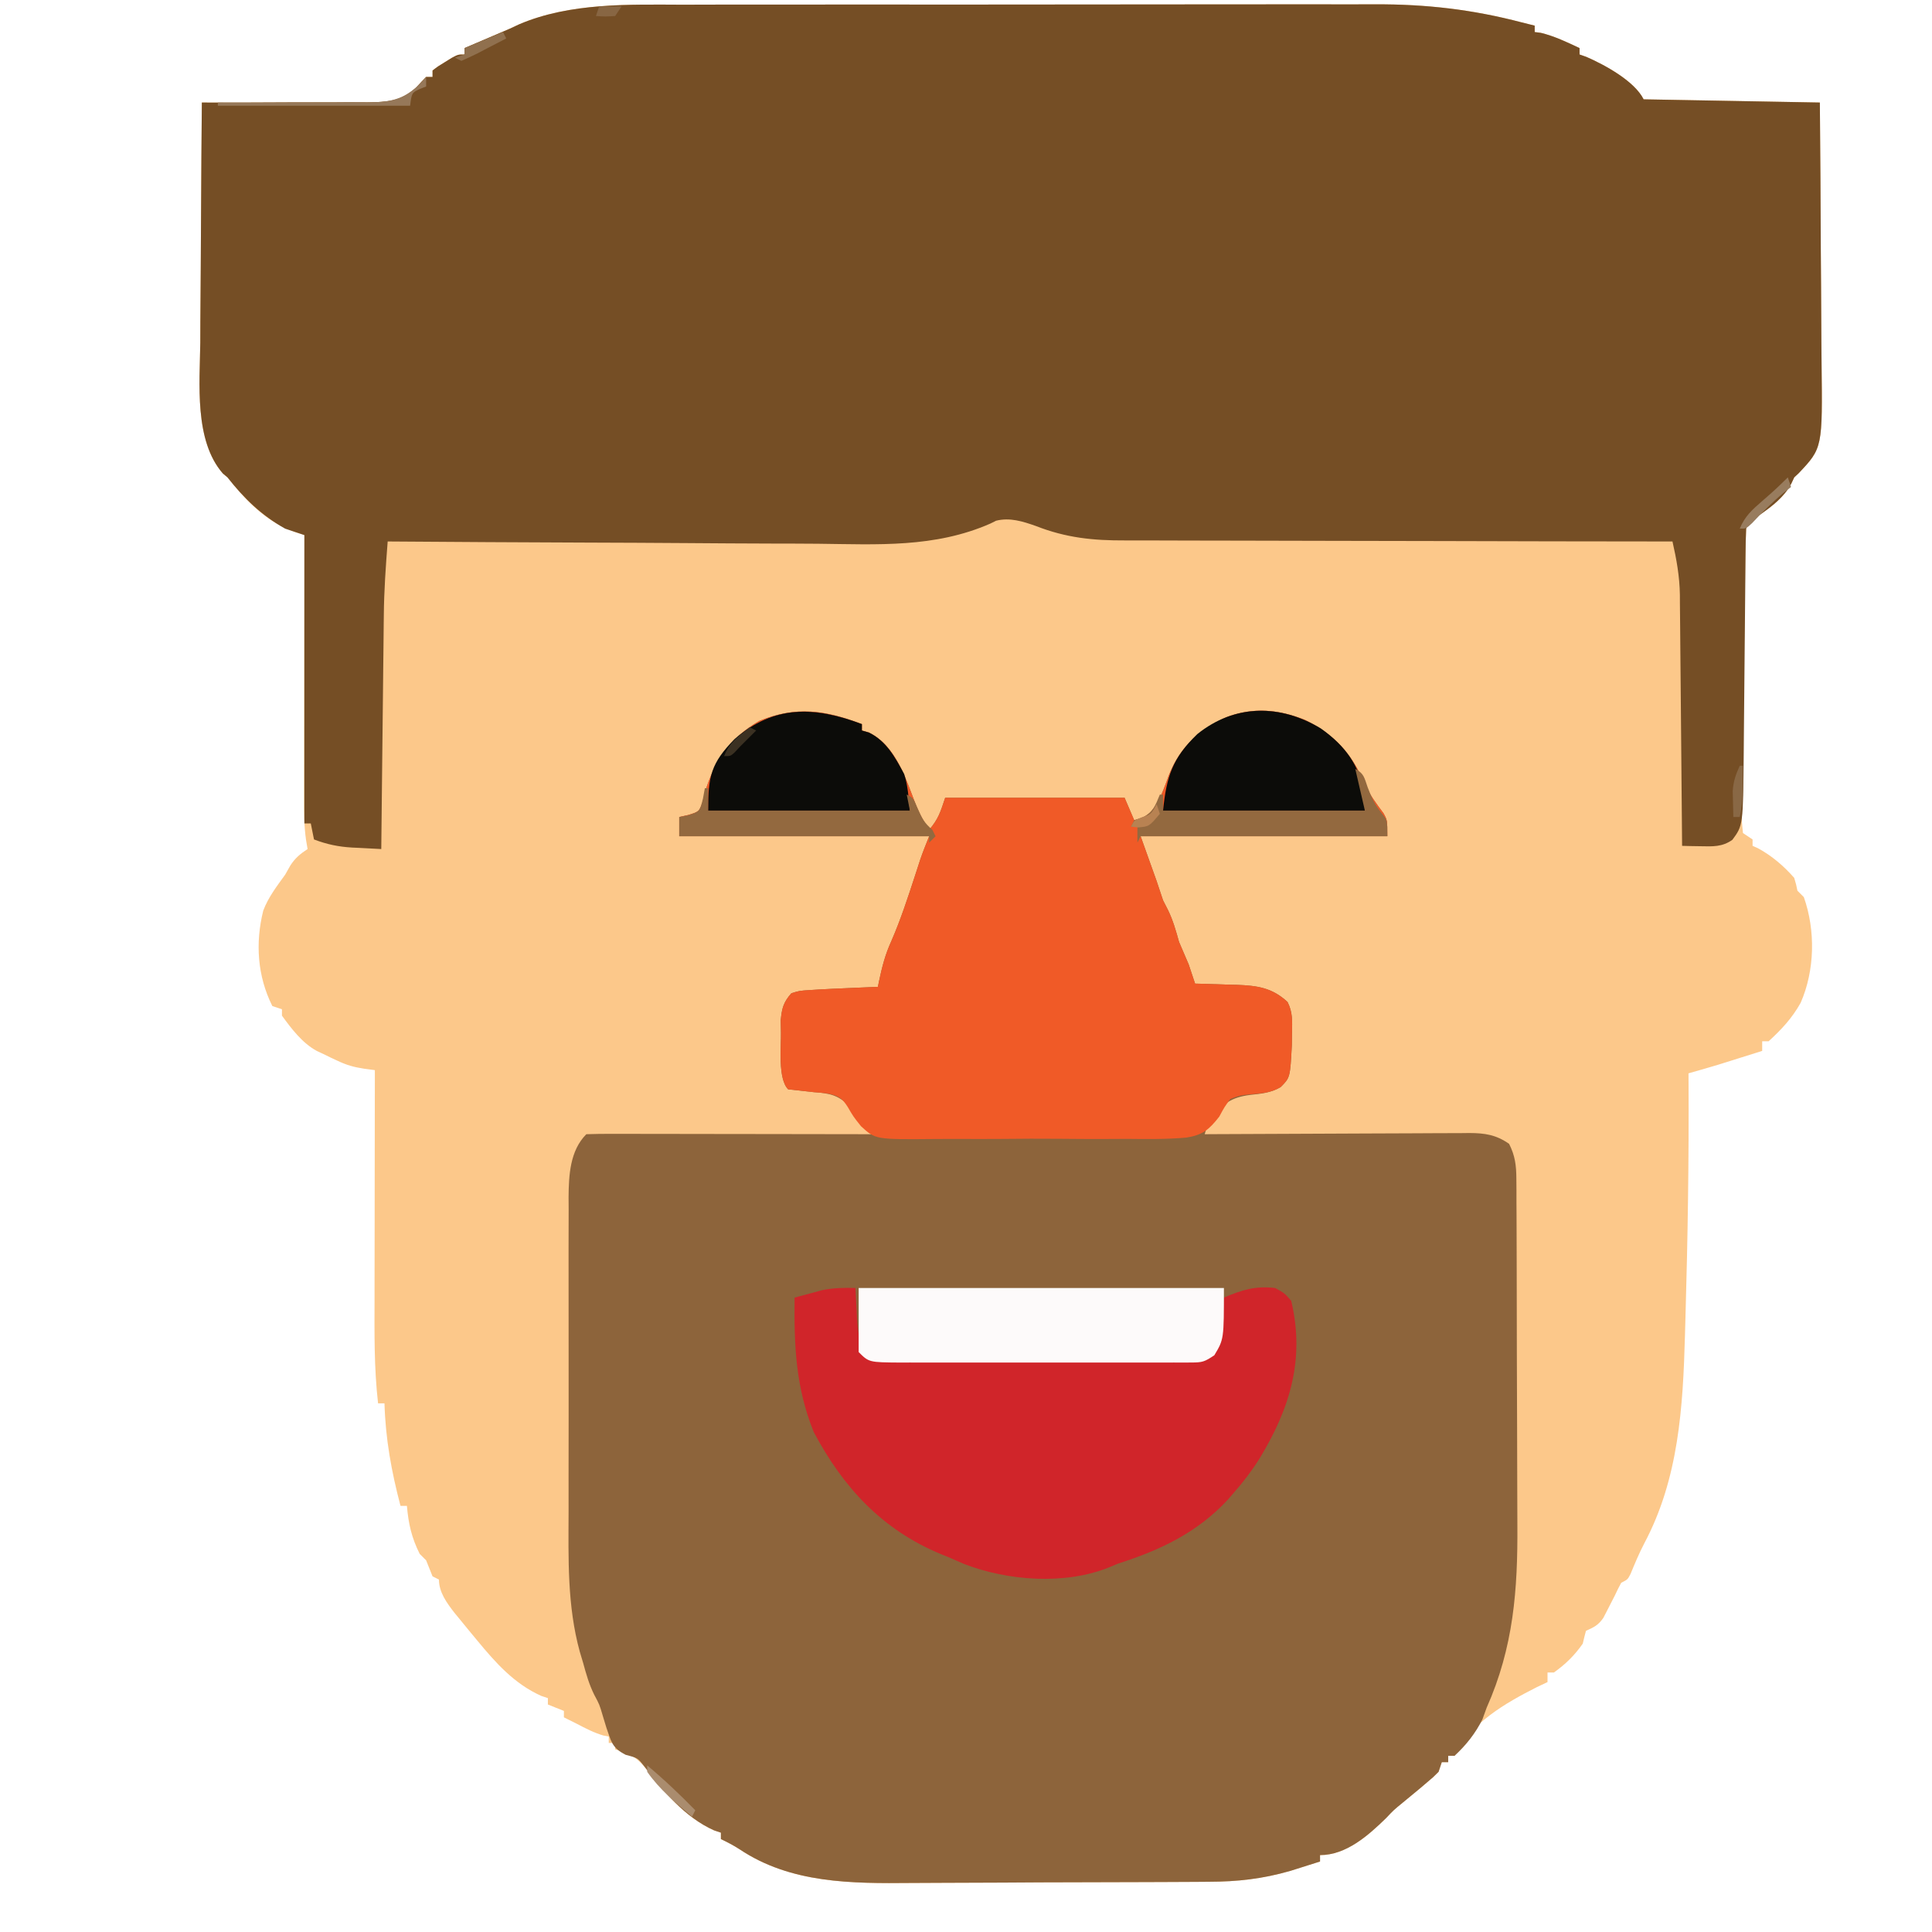 <?xml version="1.0" encoding="UTF-8"?>
<svg version="1.1" xmlns="http://www.w3.org/2000/svg" width="603" height="603">
<path d="M0 0 C2.577 -0.007 5.153 -0.016 7.73 -0.026 C13.949 -0.048 20.168 -0.048 26.387 -0.039 C31.452 -0.033 36.516 -0.034 41.58 -0.041 C42.306 -0.042 43.032 -0.043 43.78 -0.043 C45.256 -0.045 46.731 -0.047 48.207 -0.049 C61.986 -0.066 75.764 -0.057 89.543 -0.04 C102.094 -0.025 114.645 -0.04 127.196 -0.069 C140.147 -0.098 153.099 -0.109 166.051 -0.1 C167.521 -0.099 168.992 -0.098 170.462 -0.097 C171.185 -0.096 171.908 -0.096 172.653 -0.095 C177.698 -0.093 182.743 -0.103 187.788 -0.117 C194.606 -0.137 201.423 -0.13 208.241 -0.105 C210.724 -0.1 213.208 -0.104 215.691 -0.116 C231.665 -0.192 246.194 1.476 261.655 5.533 C262.988 5.868 264.321 6.202 265.655 6.533 C265.655 7.193 265.655 7.853 265.655 8.533 C266.294 8.616 266.934 8.698 267.592 8.783 C271.86 9.829 275.686 11.674 279.655 13.533 C279.655 14.193 279.655 14.853 279.655 15.533 C280.356 15.781 281.057 16.028 281.78 16.283 C287.438 18.744 296.782 23.788 299.655 29.533 C317.805 29.863 335.955 30.193 354.655 30.533 C354.855 55.218 354.855 55.218 354.899 65.801 C354.929 73.001 354.964 80.201 355.032 87.401 C355.087 93.211 355.116 99.02 355.129 104.83 C355.138 107.038 355.156 109.246 355.183 111.454 C355.5 138.332 355.5 138.332 348.043 146.243 C347.585 146.669 347.127 147.095 346.655 147.533 C346.366 148.152 346.077 148.771 345.78 149.408 C343.511 153.694 339.813 156.492 335.905 159.221 C332.648 161.155 332.648 161.155 331.655 163.533 C331.516 166.512 331.437 169.469 331.402 172.449 C331.387 173.373 331.372 174.297 331.357 175.248 C331.31 178.312 331.271 181.376 331.233 184.44 C331.219 185.483 331.205 186.527 331.191 187.603 C331.118 193.123 331.05 198.643 330.987 204.163 C330.921 209.88 330.837 215.597 330.748 221.313 C330.683 225.697 330.631 230.081 330.583 234.464 C330.558 236.573 330.528 238.681 330.492 240.79 C330.444 243.732 330.415 246.674 330.39 249.617 C330.372 250.495 330.353 251.373 330.334 252.278 C330.288 254.939 330.288 254.939 330.655 258.533 C331.645 259.193 332.635 259.853 333.655 260.533 C333.655 261.193 333.655 261.853 333.655 262.533 C334.49 262.905 334.49 262.905 335.342 263.283 C339.657 265.616 343.43 268.848 346.655 272.533 C347.28 274.658 347.28 274.658 347.655 276.533 C348.315 277.193 348.975 277.853 349.655 278.533 C353.326 288.936 353.097 301.41 348.655 311.533 C345.993 316.305 342.663 319.874 338.655 323.533 C337.995 323.533 337.335 323.533 336.655 323.533 C336.655 324.523 336.655 325.513 336.655 326.533 C334.134 327.326 331.613 328.118 329.092 328.908 C328.388 329.13 327.683 329.352 326.958 329.58 C326.258 329.799 325.559 330.019 324.838 330.244 C324.205 330.443 323.571 330.642 322.918 330.847 C319.841 331.78 316.748 332.655 313.655 333.533 C313.663 334.786 313.663 334.786 313.671 336.064 C313.801 360.499 313.425 384.904 312.718 409.328 C312.662 411.282 312.61 413.235 312.558 415.189 C311.934 437.689 310.613 460.034 299.85 480.24 C298.226 483.355 296.889 486.574 295.549 489.819 C294.655 491.533 294.655 491.533 292.655 492.533 C291.936 493.839 291.277 495.179 290.655 496.533 C289.878 498.082 289.085 499.624 288.28 501.158 C287.68 502.322 287.68 502.322 287.069 503.51 C285.47 505.798 284.157 506.408 281.655 507.533 C281.289 508.858 280.961 510.194 280.655 511.533 C278.097 515.187 275.29 517.951 271.655 520.533 C270.995 520.533 270.335 520.533 269.655 520.533 C269.655 521.523 269.655 522.513 269.655 523.533 C268.562 524.049 267.469 524.565 266.342 525.096 C256.44 530.117 245.823 536.198 240.655 546.533 C239.995 546.533 239.335 546.533 238.655 546.533 C238.655 547.193 238.655 547.853 238.655 548.533 C237.995 548.533 237.335 548.533 236.655 548.533 C236.325 549.523 235.995 550.513 235.655 551.533 C234.018 553.182 234.018 553.182 231.967 554.908 C231.245 555.522 230.524 556.136 229.78 556.768 C228.013 558.236 226.241 559.699 224.467 561.158 C221.65 563.46 221.65 563.46 219.28 565.971 C213.711 571.407 206.832 577.533 198.655 577.533 C198.655 578.193 198.655 578.853 198.655 579.533 C196.677 580.163 194.698 580.787 192.717 581.408 C191.615 581.756 190.513 582.105 189.377 582.463 C180.709 584.955 172.891 585.838 163.849 585.856 C162.594 585.866 161.339 585.876 160.046 585.886 C156.624 585.91 153.202 585.925 149.779 585.934 C147.63 585.94 145.48 585.948 143.331 585.957 C136.573 585.984 129.815 586.003 123.056 586.011 C115.317 586.02 107.579 586.055 99.839 586.113 C93.819 586.157 87.798 586.177 81.777 586.179 C78.2 586.181 74.623 586.193 71.046 586.229 C52.465 586.407 33.465 586.417 17.476 575.707 C15.594 574.494 13.672 573.501 11.655 572.533 C11.655 571.873 11.655 571.213 11.655 570.533 C10.948 570.295 10.242 570.056 9.514 569.811 C0.372 565.727 -6.319 557.555 -12.298 549.83 C-15.079 546.71 -17.364 545.635 -21.345 544.533 C-21.345 543.873 -21.345 543.213 -21.345 542.533 C-22.005 542.533 -22.665 542.533 -23.345 542.533 C-23.345 541.873 -23.345 541.213 -23.345 540.533 C-24.15 540.379 -24.15 540.379 -24.97 540.221 C-27.979 539.35 -30.57 537.979 -33.345 536.533 C-34.521 535.946 -34.521 535.946 -35.72 535.346 C-36.256 535.078 -36.793 534.81 -37.345 534.533 C-37.345 533.873 -37.345 533.213 -37.345 532.533 C-38.995 531.873 -40.645 531.213 -42.345 530.533 C-42.345 529.873 -42.345 529.213 -42.345 528.533 C-43.026 528.307 -43.706 528.08 -44.408 527.846 C-52.804 524.095 -58.634 517.53 -64.408 510.533 C-65.244 509.523 -66.081 508.512 -66.943 507.471 C-68.132 506.017 -68.132 506.017 -69.345 504.533 C-70.434 503.209 -70.434 503.209 -71.544 501.858 C-73.901 498.817 -76.345 495.488 -76.345 491.533 C-77.005 491.203 -77.665 490.873 -78.345 490.533 C-79.027 488.873 -79.693 487.206 -80.345 485.533 C-81.005 484.873 -81.665 484.213 -82.345 483.533 C-84.889 478.447 -85.849 474.19 -86.345 468.533 C-87.005 468.533 -87.665 468.533 -88.345 468.533 C-91.17 457.798 -93.022 447.65 -93.345 436.533 C-94.005 436.533 -94.665 436.533 -95.345 436.533 C-96.617 425.449 -96.473 414.374 -96.443 403.237 C-96.441 401.191 -96.44 399.146 -96.439 397.1 C-96.435 391.754 -96.425 386.408 -96.414 381.062 C-96.404 375.591 -96.399 370.121 -96.394 364.651 C-96.383 353.945 -96.366 343.239 -96.345 332.533 C-97.448 332.387 -98.552 332.241 -99.688 332.09 C-102.892 331.602 -105.143 330.971 -108.033 329.596 C-108.758 329.257 -109.484 328.918 -110.232 328.569 C-110.929 328.227 -111.627 327.885 -112.345 327.533 C-113.391 327.046 -113.391 327.046 -114.458 326.549 C-118.982 324.114 -122.357 319.629 -125.345 315.533 C-125.345 314.873 -125.345 314.213 -125.345 313.533 C-126.335 313.203 -127.325 312.873 -128.345 312.533 C-133.021 303.181 -133.702 292.865 -131.177 282.729 C-129.596 278.557 -126.938 275.126 -124.345 271.533 C-123.809 270.585 -123.273 269.636 -122.72 268.658 C-121.211 266.326 -119.655 265.047 -117.345 263.533 C-117.508 262.567 -117.671 261.601 -117.838 260.605 C-118.465 256.191 -118.478 251.837 -118.459 247.385 C-118.459 246.497 -118.459 245.608 -118.459 244.693 C-118.458 241.776 -118.451 238.86 -118.443 235.944 C-118.441 233.913 -118.44 231.883 -118.439 229.853 C-118.435 224.525 -118.425 219.197 -118.414 213.869 C-118.404 208.426 -118.399 202.982 -118.394 197.539 C-118.383 186.871 -118.366 176.202 -118.345 165.533 C-119.757 165.08 -119.757 165.08 -121.197 164.617 C-130.206 161.517 -136.57 154.849 -142.345 147.533 C-142.824 147.129 -143.303 146.724 -143.796 146.307 C-152.767 136.035 -150.994 118.096 -150.833 105.533 C-150.824 103.359 -150.817 101.185 -150.812 99.01 C-150.793 93.342 -150.744 87.674 -150.689 82.006 C-150.637 76.2 -150.614 70.394 -150.589 64.588 C-150.536 53.236 -150.451 41.885 -150.345 30.533 C-149.586 30.536 -148.827 30.539 -148.045 30.543 C-140.866 30.565 -133.688 30.554 -126.508 30.505 C-122.818 30.481 -119.128 30.47 -115.438 30.489 C-111.871 30.506 -108.306 30.49 -104.74 30.45 C-102.728 30.436 -100.716 30.457 -98.704 30.479 C-92.468 30.381 -88.351 30.234 -83.574 25.977 C-82.984 25.336 -82.394 24.694 -81.786 24.033 C-81.073 23.291 -81.073 23.291 -80.345 22.533 C-79.685 22.533 -79.025 22.533 -78.345 22.533 C-78.345 21.873 -78.345 21.213 -78.345 20.533 C-76.666 19.244 -76.666 19.244 -74.47 17.908 C-73.751 17.462 -73.032 17.016 -72.291 16.557 C-70.345 15.533 -70.345 15.533 -68.345 15.533 C-68.345 14.873 -68.345 14.213 -68.345 13.533 C-63.679 11.533 -59.012 9.533 -54.345 7.533 C-53.339 7.064 -52.333 6.596 -51.296 6.112 C-35.337 -0.683 -16.979 -0.05 0 0 Z " fill="#FCC88A" transform="translate(213.345,1.467)"/>
<path d="M0 0 C2.577 -0.007 5.153 -0.016 7.73 -0.026 C13.949 -0.048 20.168 -0.048 26.387 -0.039 C31.452 -0.033 36.516 -0.034 41.58 -0.041 C42.306 -0.042 43.032 -0.043 43.78 -0.043 C45.256 -0.045 46.731 -0.047 48.207 -0.049 C61.986 -0.066 75.764 -0.057 89.543 -0.04 C102.094 -0.025 114.645 -0.04 127.196 -0.069 C140.147 -0.098 153.099 -0.109 166.051 -0.1 C167.521 -0.099 168.992 -0.098 170.462 -0.097 C171.185 -0.096 171.908 -0.096 172.653 -0.095 C177.698 -0.093 182.743 -0.103 187.788 -0.117 C194.606 -0.137 201.423 -0.13 208.241 -0.105 C210.724 -0.1 213.208 -0.104 215.691 -0.116 C231.665 -0.192 246.194 1.476 261.655 5.533 C262.988 5.868 264.321 6.202 265.655 6.533 C265.655 7.193 265.655 7.853 265.655 8.533 C266.294 8.616 266.934 8.698 267.592 8.783 C271.86 9.829 275.686 11.674 279.655 13.533 C279.655 14.193 279.655 14.853 279.655 15.533 C280.356 15.781 281.057 16.028 281.78 16.283 C287.438 18.744 296.782 23.788 299.655 29.533 C317.805 29.863 335.955 30.193 354.655 30.533 C354.855 55.218 354.855 55.218 354.899 65.801 C354.929 73.001 354.964 80.201 355.032 87.401 C355.087 93.211 355.116 99.02 355.129 104.83 C355.138 107.038 355.156 109.246 355.183 111.454 C355.5 138.332 355.5 138.332 348.043 146.243 C347.585 146.669 347.127 147.095 346.655 147.533 C346.366 148.152 346.077 148.771 345.78 149.408 C343.511 153.694 339.813 156.492 335.905 159.221 C332.648 161.155 332.648 161.155 331.655 163.533 C331.538 166.135 331.48 168.711 331.465 171.313 C331.457 172.116 331.449 172.92 331.44 173.748 C331.423 175.497 331.408 177.246 331.394 178.996 C331.373 181.771 331.346 184.546 331.318 187.322 C331.258 193.226 331.206 199.129 331.155 205.033 C331.095 211.849 331.033 218.664 330.963 225.479 C330.937 228.201 330.916 230.923 330.895 233.645 C330.694 256.129 330.694 256.129 327.342 260.658 C324.149 262.906 321.245 262.728 317.424 262.651 C315.804 262.625 315.804 262.625 314.15 262.599 C313.327 262.578 312.503 262.556 311.655 262.533 C311.647 261.491 311.639 260.448 311.63 259.374 C311.553 249.517 311.465 239.66 311.367 229.804 C311.317 224.737 311.271 219.67 311.233 214.604 C311.196 209.708 311.149 204.813 311.097 199.918 C311.078 198.056 311.063 196.194 311.051 194.332 C311.034 191.712 311.005 189.092 310.974 186.471 C310.971 185.713 310.969 184.954 310.967 184.172 C310.88 178.459 309.921 173.098 308.655 167.533 C307.705 167.533 306.755 167.532 305.776 167.532 C282.613 167.517 259.45 167.474 236.287 167.401 C225.085 167.367 213.883 167.341 202.681 167.338 C192.913 167.335 183.144 167.314 173.375 167.273 C168.208 167.252 163.04 167.239 157.872 167.247 C152.997 167.255 148.123 167.239 143.248 167.205 C141.47 167.197 139.691 167.197 137.912 167.207 C127.806 167.256 119.414 166.404 109.956 162.702 C105.876 161.258 101.86 159.988 97.559 161.052 C96.967 161.346 96.375 161.64 95.765 161.943 C78.398 169.575 60.575 168.447 41.996 168.243 C37.259 168.199 32.523 168.195 27.786 168.187 C18.851 168.165 9.917 168.108 0.982 168.038 C-9.204 167.959 -19.391 167.921 -29.578 167.886 C-50.5 167.813 -71.423 167.69 -92.345 167.533 C-92.94 175.241 -93.488 182.918 -93.551 190.65 C-93.56 191.452 -93.57 192.254 -93.581 193.08 C-93.612 195.666 -93.637 198.252 -93.662 200.838 C-93.682 202.657 -93.703 204.475 -93.725 206.293 C-93.779 211.031 -93.829 215.769 -93.877 220.507 C-93.928 225.361 -93.984 230.215 -94.039 235.069 C-94.145 244.557 -94.247 254.045 -94.345 263.533 C-96.721 263.419 -99.095 263.292 -101.47 263.158 C-102.135 263.128 -102.801 263.097 -103.486 263.065 C-107.743 262.814 -111.366 262.058 -115.345 260.533 C-115.675 258.883 -116.005 257.233 -116.345 255.533 C-117.005 255.533 -117.665 255.533 -118.345 255.533 C-118.345 225.833 -118.345 196.133 -118.345 165.533 C-120.325 164.873 -122.305 164.213 -124.345 163.533 C-131.721 159.403 -137.132 154.137 -142.345 147.533 C-142.824 147.129 -143.303 146.724 -143.796 146.307 C-152.767 136.035 -150.994 118.096 -150.833 105.533 C-150.824 103.359 -150.817 101.185 -150.812 99.01 C-150.793 93.342 -150.744 87.674 -150.689 82.006 C-150.637 76.2 -150.614 70.394 -150.589 64.588 C-150.536 53.236 -150.451 41.885 -150.345 30.533 C-149.586 30.536 -148.827 30.539 -148.045 30.543 C-140.866 30.565 -133.688 30.554 -126.508 30.505 C-122.818 30.481 -119.128 30.47 -115.438 30.489 C-111.871 30.506 -108.306 30.49 -104.74 30.45 C-102.728 30.436 -100.716 30.457 -98.704 30.479 C-92.468 30.381 -88.351 30.234 -83.574 25.977 C-82.984 25.336 -82.394 24.694 -81.786 24.033 C-81.073 23.291 -81.073 23.291 -80.345 22.533 C-79.685 22.533 -79.025 22.533 -78.345 22.533 C-78.345 21.873 -78.345 21.213 -78.345 20.533 C-76.666 19.244 -76.666 19.244 -74.47 17.908 C-73.751 17.462 -73.032 17.016 -72.291 16.557 C-70.345 15.533 -70.345 15.533 -68.345 15.533 C-68.345 14.873 -68.345 14.213 -68.345 13.533 C-63.679 11.533 -59.012 9.533 -54.345 7.533 C-53.339 7.064 -52.333 6.596 -51.296 6.112 C-35.337 -0.683 -16.979 -0.05 0 0 Z " fill="#754E25" transform="translate(213.345,1.467)"/>
<path d="M0 0 C0 0.66 0 1.32 0 2 C1.083 2.309 1.083 2.309 2.188 2.625 C10.755 6.814 13.816 17.424 17.051 25.723 C18.132 28.317 19.442 30.662 21 33 C23.878 29.599 24.47 27.591 26 23 C44.48 23 62.96 23 82 23 C82.99 25.31 83.98 27.62 85 30 C88.691 29.077 89.874 28.184 92.062 25 C93.574 22.121 94.659 19.184 95.75 16.125 C99.227 7.271 105.154 1.796 113.703 -2.125 C122.162 -5.347 130.063 -4.606 138.391 -1.266 C147.355 3.082 153.129 9.459 156.887 18.629 C158.469 21.999 160.603 24.886 162.828 27.859 C164 30 164 30 164 35 C138.59 35 113.18 35 87 35 C88.65 39.62 90.3 44.24 92 49 C92.99 51.97 92.99 51.97 94 55 C94.495 55.969 94.99 56.939 95.5 57.938 C97.117 61.239 98.008 64.464 99 68 C99.985 70.34 100.985 72.673 102 75 C102.679 76.996 103.348 78.995 104 81 C104.605 81.015 105.209 81.029 105.833 81.044 C108.597 81.119 111.361 81.216 114.125 81.312 C115.552 81.346 115.552 81.346 117.008 81.381 C123.342 81.623 128.038 82.243 132.859 86.73 C134.498 89.99 134.323 92.685 134.25 96.312 C134.235 97.587 134.219 98.862 134.203 100.176 C133.663 110.337 133.663 110.337 130.688 113.312 C127.584 115.119 124.597 115.356 121.062 115.75 C115.21 116.543 112.756 118.407 109.207 123.027 C107.847 125.084 107.847 125.084 107 128 C108.102 127.993 109.203 127.987 110.338 127.98 C120.726 127.919 131.114 127.874 141.502 127.845 C146.842 127.829 152.182 127.808 157.522 127.774 C162.677 127.741 167.832 127.723 172.987 127.715 C174.952 127.71 176.918 127.699 178.883 127.683 C181.639 127.661 184.393 127.658 187.149 127.659 C187.96 127.649 188.77 127.638 189.605 127.627 C194.429 127.653 197.915 128.155 202 131 C203.88 134.691 204.255 137.754 204.274 141.864 C204.284 143.039 204.294 144.213 204.304 145.423 C204.305 146.703 204.306 147.983 204.306 149.301 C204.314 150.67 204.322 152.039 204.332 153.408 C204.354 157.124 204.362 160.839 204.367 164.555 C204.371 166.885 204.377 169.215 204.384 171.544 C204.409 179.697 204.422 187.85 204.426 196.002 C204.429 203.558 204.459 211.113 204.501 218.668 C204.536 225.183 204.551 231.698 204.552 238.213 C204.553 242.091 204.561 245.968 204.59 249.846 C204.732 270.211 203.399 288.131 195 307 C194.567 308.196 194.134 309.392 193.688 310.625 C191.49 315.02 188.606 318.654 185 322 C184.34 322 183.68 322 183 322 C183 322.66 183 323.32 183 324 C182.34 324 181.68 324 181 324 C180.67 324.99 180.34 325.98 180 327 C178.363 328.648 178.363 328.648 176.312 330.375 C175.23 331.295 175.23 331.295 174.125 332.234 C172.358 333.703 170.586 335.165 168.812 336.625 C165.995 338.927 165.995 338.927 163.625 341.438 C158.056 346.874 151.177 353 143 353 C143 353.66 143 354.32 143 355 C141.022 355.63 139.043 356.253 137.062 356.875 C135.96 357.223 134.858 357.571 133.723 357.93 C125.054 360.422 117.237 361.305 108.194 361.322 C106.939 361.332 105.684 361.342 104.391 361.352 C100.969 361.376 97.547 361.391 94.124 361.4 C91.975 361.406 89.825 361.414 87.676 361.423 C80.918 361.451 74.16 361.47 67.402 361.478 C59.662 361.487 51.924 361.522 44.185 361.58 C38.164 361.623 32.143 361.643 26.122 361.646 C22.545 361.648 18.968 361.659 15.391 361.696 C-3.19 361.873 -22.19 361.884 -38.179 351.174 C-40.061 349.961 -41.983 348.967 -44 348 C-44 347.34 -44 346.68 -44 346 C-45.06 345.642 -45.06 345.642 -46.141 345.277 C-55.285 341.192 -62.029 333.002 -67.973 325.242 C-69.969 322.675 -69.969 322.675 -73.75 321.688 C-78.015 319.473 -78.187 317.654 -79.75 313.188 C-80.299 311.383 -80.299 311.383 -80.859 309.543 C-81.893 306.019 -81.893 306.019 -83.516 302.988 C-85.149 299.7 -86.028 296.541 -87 293 C-87.521 291.259 -87.521 291.259 -88.052 289.483 C-91.981 275.148 -91.59 260.546 -91.537 245.807 C-91.527 242.044 -91.537 238.28 -91.543 234.517 C-91.55 228.213 -91.541 221.908 -91.521 215.604 C-91.5 208.337 -91.507 201.071 -91.529 193.804 C-91.547 187.527 -91.549 181.25 -91.539 174.972 C-91.533 171.239 -91.532 167.506 -91.545 163.773 C-91.559 159.619 -91.54 155.466 -91.518 151.312 C-91.526 150.092 -91.534 148.871 -91.542 147.614 C-91.475 140.844 -91.125 133.125 -86 128 C-83.231 127.905 -80.486 127.874 -77.717 127.886 C-76.414 127.886 -76.414 127.886 -75.086 127.886 C-72.202 127.887 -69.318 127.895 -66.434 127.902 C-64.44 127.904 -62.446 127.906 -60.452 127.907 C-55.193 127.91 -49.933 127.92 -44.674 127.931 C-39.312 127.942 -33.95 127.946 -28.588 127.951 C-18.059 127.962 -7.529 127.979 3 128 C1.607 126.193 0.199 124.397 -1.215 122.606 C-1.997 121.605 -2.78 120.603 -3.586 119.572 C-7.073 115.857 -10.065 115.188 -15 114.875 C-16.5 114.707 -18 114.538 -19.5 114.367 C-20.655 114.246 -21.81 114.125 -23 114 C-26.279 110.721 -25.161 100.57 -25.25 96.25 C-25.276 94.997 -25.302 93.744 -25.328 92.453 C-24.97 88.685 -24.501 86.838 -22 84 C-19.492 83.223 -19.492 83.223 -16 83 C-14.786 82.922 -14.786 82.922 -13.548 82.843 C-10.741 82.679 -7.934 82.554 -5.125 82.438 C-4.15 82.394 -3.176 82.351 -2.172 82.307 C0.219 82.201 2.609 82.099 5 82 C5.119 81.411 5.238 80.822 5.361 80.216 C6.283 75.833 7.306 71.835 9.188 67.75 C12.09 61.074 14.334 54.216 16.589 47.298 C16.873 46.427 17.157 45.557 17.449 44.66 C17.826 43.494 17.826 43.494 18.21 42.305 C19.055 39.839 20.032 37.42 21 35 C-4.74 35 -30.48 35 -57 35 C-57 33.02 -57 31.04 -57 29 C-56.051 28.785 -55.102 28.569 -54.125 28.348 C-50.825 27.323 -50.825 27.323 -49.75 24.496 C-49.502 23.487 -49.255 22.477 -49 21.438 C-46.094 11.523 -41.061 4.249 -32 -1 C-20.387 -5.709 -11.459 -4.343 0 0 Z " fill="#8D643B" transform="translate(269,226)"/>
<path d="M0 0 C0 0.66 0 1.32 0 2 C0.722 2.206 1.444 2.413 2.188 2.625 C10.755 6.814 13.816 17.424 17.051 25.723 C18.132 28.317 19.442 30.662 21 33 C23.878 29.599 24.47 27.591 26 23 C44.48 23 62.96 23 82 23 C82.99 25.31 83.98 27.62 85 30 C88.691 29.077 89.874 28.184 92.062 25 C93.574 22.121 94.659 19.184 95.75 16.125 C99.227 7.271 105.154 1.796 113.703 -2.125 C122.162 -5.347 130.063 -4.606 138.391 -1.266 C147.355 3.082 153.129 9.459 156.887 18.629 C158.469 21.999 160.603 24.886 162.828 27.859 C164 30 164 30 164 35 C138.59 35 113.18 35 87 35 C88.65 39.62 90.3 44.24 92 49 C92.99 51.97 92.99 51.97 94 55 C94.495 55.969 94.99 56.939 95.5 57.938 C97.117 61.239 98.008 64.464 99 68 C99.985 70.34 100.985 72.673 102 75 C102.679 76.996 103.348 78.995 104 81 C104.605 81.015 105.209 81.029 105.833 81.044 C108.597 81.119 111.361 81.216 114.125 81.312 C115.552 81.346 115.552 81.346 117.008 81.381 C123.342 81.623 128.038 82.243 132.859 86.73 C134.498 89.99 134.323 92.685 134.25 96.312 C134.235 97.587 134.219 98.862 134.203 100.176 C133.663 110.337 133.663 110.337 130.688 113.312 C127.59 115.129 124.725 115.256 121.188 115.562 C118.063 115.86 118.063 115.86 115 117 C113.157 119.52 113.157 119.52 111.557 122.499 C108.381 126.564 106.411 128.249 101.283 129.053 C95.164 129.603 89.044 129.531 82.906 129.461 C80.631 129.468 78.357 129.479 76.082 129.493 C71.323 129.509 66.567 129.486 61.809 129.434 C55.725 129.371 49.646 129.408 43.561 129.473 C38.867 129.513 34.173 129.5 29.478 129.472 C27.236 129.465 24.994 129.474 22.752 129.499 C4.257 129.665 4.257 129.665 -0.266 125.513 C-2.658 122.515 -2.658 122.515 -4.398 119.52 C-6.24 116.623 -7.281 116.078 -10.562 115.305 C-12.036 115.113 -13.517 114.969 -15 114.875 C-16.5 114.707 -18 114.538 -19.5 114.367 C-20.655 114.246 -21.81 114.125 -23 114 C-26.279 110.721 -25.161 100.57 -25.25 96.25 C-25.276 94.997 -25.302 93.744 -25.328 92.453 C-24.97 88.685 -24.501 86.838 -22 84 C-19.492 83.223 -19.492 83.223 -16 83 C-15.191 82.948 -14.382 82.897 -13.548 82.843 C-10.741 82.679 -7.934 82.554 -5.125 82.438 C-4.15 82.394 -3.176 82.351 -2.172 82.307 C0.219 82.201 2.609 82.099 5 82 C5.178 81.117 5.178 81.117 5.361 80.216 C6.283 75.833 7.306 71.835 9.188 67.75 C12.09 61.074 14.334 54.216 16.589 47.298 C16.873 46.427 17.157 45.557 17.449 44.66 C17.826 43.494 17.826 43.494 18.21 42.305 C19.055 39.839 20.032 37.42 21 35 C-4.74 35 -30.48 35 -57 35 C-57 33.02 -57 31.04 -57 29 C-56.051 28.785 -55.102 28.569 -54.125 28.348 C-50.825 27.323 -50.825 27.323 -49.75 24.496 C-49.502 23.487 -49.255 22.477 -49 21.438 C-46.094 11.523 -41.061 4.249 -32 -1 C-20.387 -5.709 -11.459 -4.343 0 0 Z " fill="#F05A27" transform="translate(269,226)"/>
<path d="M0 0 C0.049 1.013 0.098 2.026 0.148 3.07 C0.224 4.422 0.299 5.773 0.375 7.125 C0.406 7.79 0.437 8.455 0.469 9.141 C0.718 13.382 1.18 17.137 3 21 C5.774 22.002 8.396 22.129 11.326 22.14 C12.184 22.146 13.042 22.152 13.926 22.158 C14.859 22.159 15.793 22.16 16.754 22.161 C17.743 22.166 18.732 22.171 19.751 22.176 C23.021 22.191 26.292 22.198 29.562 22.203 C31.834 22.209 34.106 22.215 36.377 22.22 C41.139 22.231 45.9 22.237 50.661 22.24 C56.768 22.246 62.875 22.27 68.981 22.298 C73.672 22.317 78.363 22.322 83.054 22.324 C85.306 22.327 87.557 22.335 89.809 22.348 C92.955 22.365 96.1 22.363 99.246 22.356 C100.646 22.37 100.646 22.37 102.074 22.384 C107.002 22.371 107.002 22.371 111.547 20.665 C114.439 17.35 114.271 13.525 114.562 9.312 C114.646 8.133 114.73 6.954 114.816 5.738 C114.877 4.835 114.938 3.931 115 3 C120.665 0.572 124.826 -0.708 131 0 C133.938 1.625 133.938 1.625 136 4 C140.36 22.275 135.543 37.702 126.131 53.2 C123.703 57.064 121.026 60.589 118 64 C117.433 64.66 116.866 65.32 116.281 66 C106.802 76.282 95.121 81.831 82 86 C81.062 86.392 80.123 86.784 79.156 87.188 C65.401 92.751 47.544 91.418 33.875 86.125 C32.246 85.425 30.621 84.717 29 84 C28.261 83.702 27.523 83.404 26.762 83.098 C8.321 75.466 -3.789 62.306 -13 45 C-18.692 30.945 -19.169 17.923 -19 3 C-17.149 2.489 -15.294 1.992 -13.438 1.5 C-11.889 1.082 -11.889 1.082 -10.309 0.656 C-6.794 -0.041 -3.574 -0.108 0 0 Z " fill="#D0252A" transform="translate(267,402)"/>
<path d="M0 0 C37.62 0 75.24 0 114 0 C114 16 114 16 111 21 C107.915 23.057 107.283 23.25 103.801 23.254 C102.518 23.262 102.518 23.262 101.209 23.271 C100.274 23.267 99.339 23.263 98.375 23.259 C97.388 23.262 96.401 23.266 95.384 23.269 C92.113 23.278 88.842 23.272 85.57 23.266 C83.3 23.267 81.029 23.269 78.759 23.271 C73.995 23.274 69.232 23.27 64.469 23.261 C58.364 23.249 52.258 23.256 46.153 23.268 C41.462 23.275 36.771 23.273 32.08 23.268 C29.829 23.266 27.578 23.268 25.327 23.273 C22.179 23.278 19.031 23.27 15.883 23.259 C14.487 23.265 14.487 23.265 13.062 23.271 C3.206 23.206 3.206 23.206 0 20 C0 13.4 0 6.8 0 0 Z " fill="#FDFAFA" transform="translate(268,402)"/>
<path d="M0 0 C0 0.66 0 1.32 0 2 C0.722 2.206 1.444 2.413 2.188 2.625 C7.678 5.309 10.399 10.377 13.203 15.582 C14.409 19.241 14.575 23.171 15 27 C-5.79 27 -26.58 27 -48 27 C-48 16.172 -47.03 12.17 -39.762 4.699 C-27.372 -6.11 -14.568 -5.521 0 0 Z " fill="#0C0C09" transform="translate(269,226)"/>
<path d="M0 0 C7.641 5.458 11.899 11.354 13.703 20.609 C13.703 22.259 13.703 23.909 13.703 25.609 C-7.087 25.609 -27.877 25.609 -49.297 25.609 C-48.221 14.848 -46.277 9.134 -38.609 1.734 C-26.877 -7.719 -12.611 -7.635 0 0 Z " fill="#0C0C09" transform="translate(412.297,227.391)"/>
<path d="M0 0 C2.772 1.386 2.844 2.869 3.875 5.75 C5.101 8.99 6.061 11.076 8.25 13.812 C10 16 10 16 10 21 C-15.41 21 -40.82 21 -67 21 C-67.33 21.66 -67.66 22.32 -68 23 C-68 21.35 -68 19.7 -68 18 C-68.66 18 -69.32 18 -70 18 C-69.67 17.34 -69.34 16.68 -69 16 C-68.216 15.752 -67.433 15.505 -66.625 15.25 C-63.106 13.574 -62.453 11.517 -61 8 C-60.67 8 -60.34 8 -60 8 C-60 9.65 -60 11.3 -60 13 C-39.21 13 -18.42 13 3 13 C2.01 8.71 1.02 4.42 0 0 Z " fill="#93693F" transform="translate(423,240)"/>
<path d="M0 0 C0.33 0 0.66 0 1 0 C1 2.31 1 4.62 1 7 C21.79 7 42.58 7 64 7 C63.505 4.525 63.505 4.525 63 2 C65 3 65 3 66.438 6.375 C67.788 9.508 68.529 10.866 71 13 C71.495 13.99 71.495 13.99 72 15 C71.34 15.66 70.68 16.32 70 17 C70 16.34 70 15.68 70 15 C44.26 15 18.52 15 -8 15 C-8 13.02 -8 11.04 -8 9 C-7.051 8.814 -6.103 8.629 -5.125 8.438 C-1.616 7.266 -1.616 7.266 -0.625 3.375 C-0.419 2.261 -0.212 1.147 0 0 Z " fill="#93693F" transform="translate(220,246)"/>
<path d="M0 0 C0 0.99 0 1.98 0 3 C-0.959 3.371 -0.959 3.371 -1.938 3.75 C-4.49 4.966 -4.49 4.966 -5 9 C-24.8 9 -44.6 9 -65 9 C-65 8.67 -65 8.34 -65 8 C-64.304 8.003 -63.607 8.006 -62.89 8.009 C-56.299 8.031 -49.709 8.02 -43.119 7.972 C-39.731 7.948 -36.344 7.937 -32.957 7.955 C-29.053 7.97 -25.153 7.941 -21.25 7.902 C-20.044 7.917 -18.839 7.931 -17.597 7.946 C-10.322 7.821 -6.419 6.787 -1.284 1.5 C-0.86 1.005 -0.437 0.51 0 0 Z " fill="#967859" transform="translate(133,24)"/>
<path d="M0 0 C0.33 0 0.66 0 1 0 C1.097 5.447 1.129 10.639 0 16 C-0.66 16 -1.32 16 -2 16 C-2.054 14.271 -2.093 12.542 -2.125 10.812 C-2.148 9.85 -2.171 8.887 -2.195 7.895 C-1.991 4.872 -1.269 2.732 0 0 Z " fill="#896845" transform="translate(543,239)"/>
<path d="M0 0 C0.33 0.99 0.66 1.98 1 3 C0.278 3.557 -0.444 4.114 -1.188 4.688 C-4.793 7.652 -7.983 10.925 -11.188 14.312 C-13 16 -13 16 -15 16 C-13.465 12.193 -11.135 10.104 -8.062 7.438 C-3.926 3.831 -3.926 3.831 0 0 Z " fill="#987C5E" transform="translate(558,149)"/>
<path d="M0 0 C5.29 4.408 10.188 9.076 15 14 C14.67 14.66 14.34 15.32 14 16 C8.927 11.764 3.804 7.461 0 2 C0 1.34 0 0.68 0 0 Z " fill="#AA8C6E" transform="translate(202,551)"/>
<path d="M0 0 C0.33 0.66 0.66 1.32 1 2 C-1.287 3.197 -3.579 4.383 -5.875 5.562 C-6.526 5.905 -7.177 6.247 -7.848 6.6 C-9.535 7.461 -11.266 8.237 -13 9 C-13.66 8.67 -14.32 8.34 -15 8 C-14.01 7.67 -13.02 7.34 -12 7 C-12 6.34 -12 5.68 -12 5 C-8.04 3.35 -4.08 1.7 0 0 Z " fill="#90704E" transform="translate(157,10)"/>
<path d="M0 0 C0.66 0.33 1.32 0.66 2 1 C0.333 2.667 -1.333 4.333 -3 6 C-3.557 6.598 -4.114 7.196 -4.688 7.812 C-6 9 -6 9 -8 9 C-6.417 4.726 -3.494 2.735 0 0 Z " fill="#3B3122" transform="translate(234,227)"/>
<path d="M0 0 C2.31 0 4.62 0 7 0 C6.01 1.485 6.01 1.485 5 3 C1.875 3.188 1.875 3.188 -1 3 C-0.67 2.01 -0.34 1.02 0 0 Z " fill="#886643" transform="translate(187,2)"/>
<path d="M0 0 C0.33 0.99 0.66 1.98 1 3 C-2.323 6.938 -2.323 6.938 -5.75 7.25 C-6.492 7.168 -7.235 7.085 -8 7 C-7 5 -7 5 -4.562 4.062 C-1.701 3.155 -1.701 3.155 0 0 Z " fill="#B88252" transform="translate(361,251)"/>
<path d="" fill="#FDD7A8" transform="translate(0,0)"/>
<path d="" fill="#FECB90" transform="translate(0,0)"/>
<path d="" fill="#FECF9A" transform="translate(0,0)"/>
<path d="" fill="#FDCC91" transform="translate(0,0)"/>
</svg>
